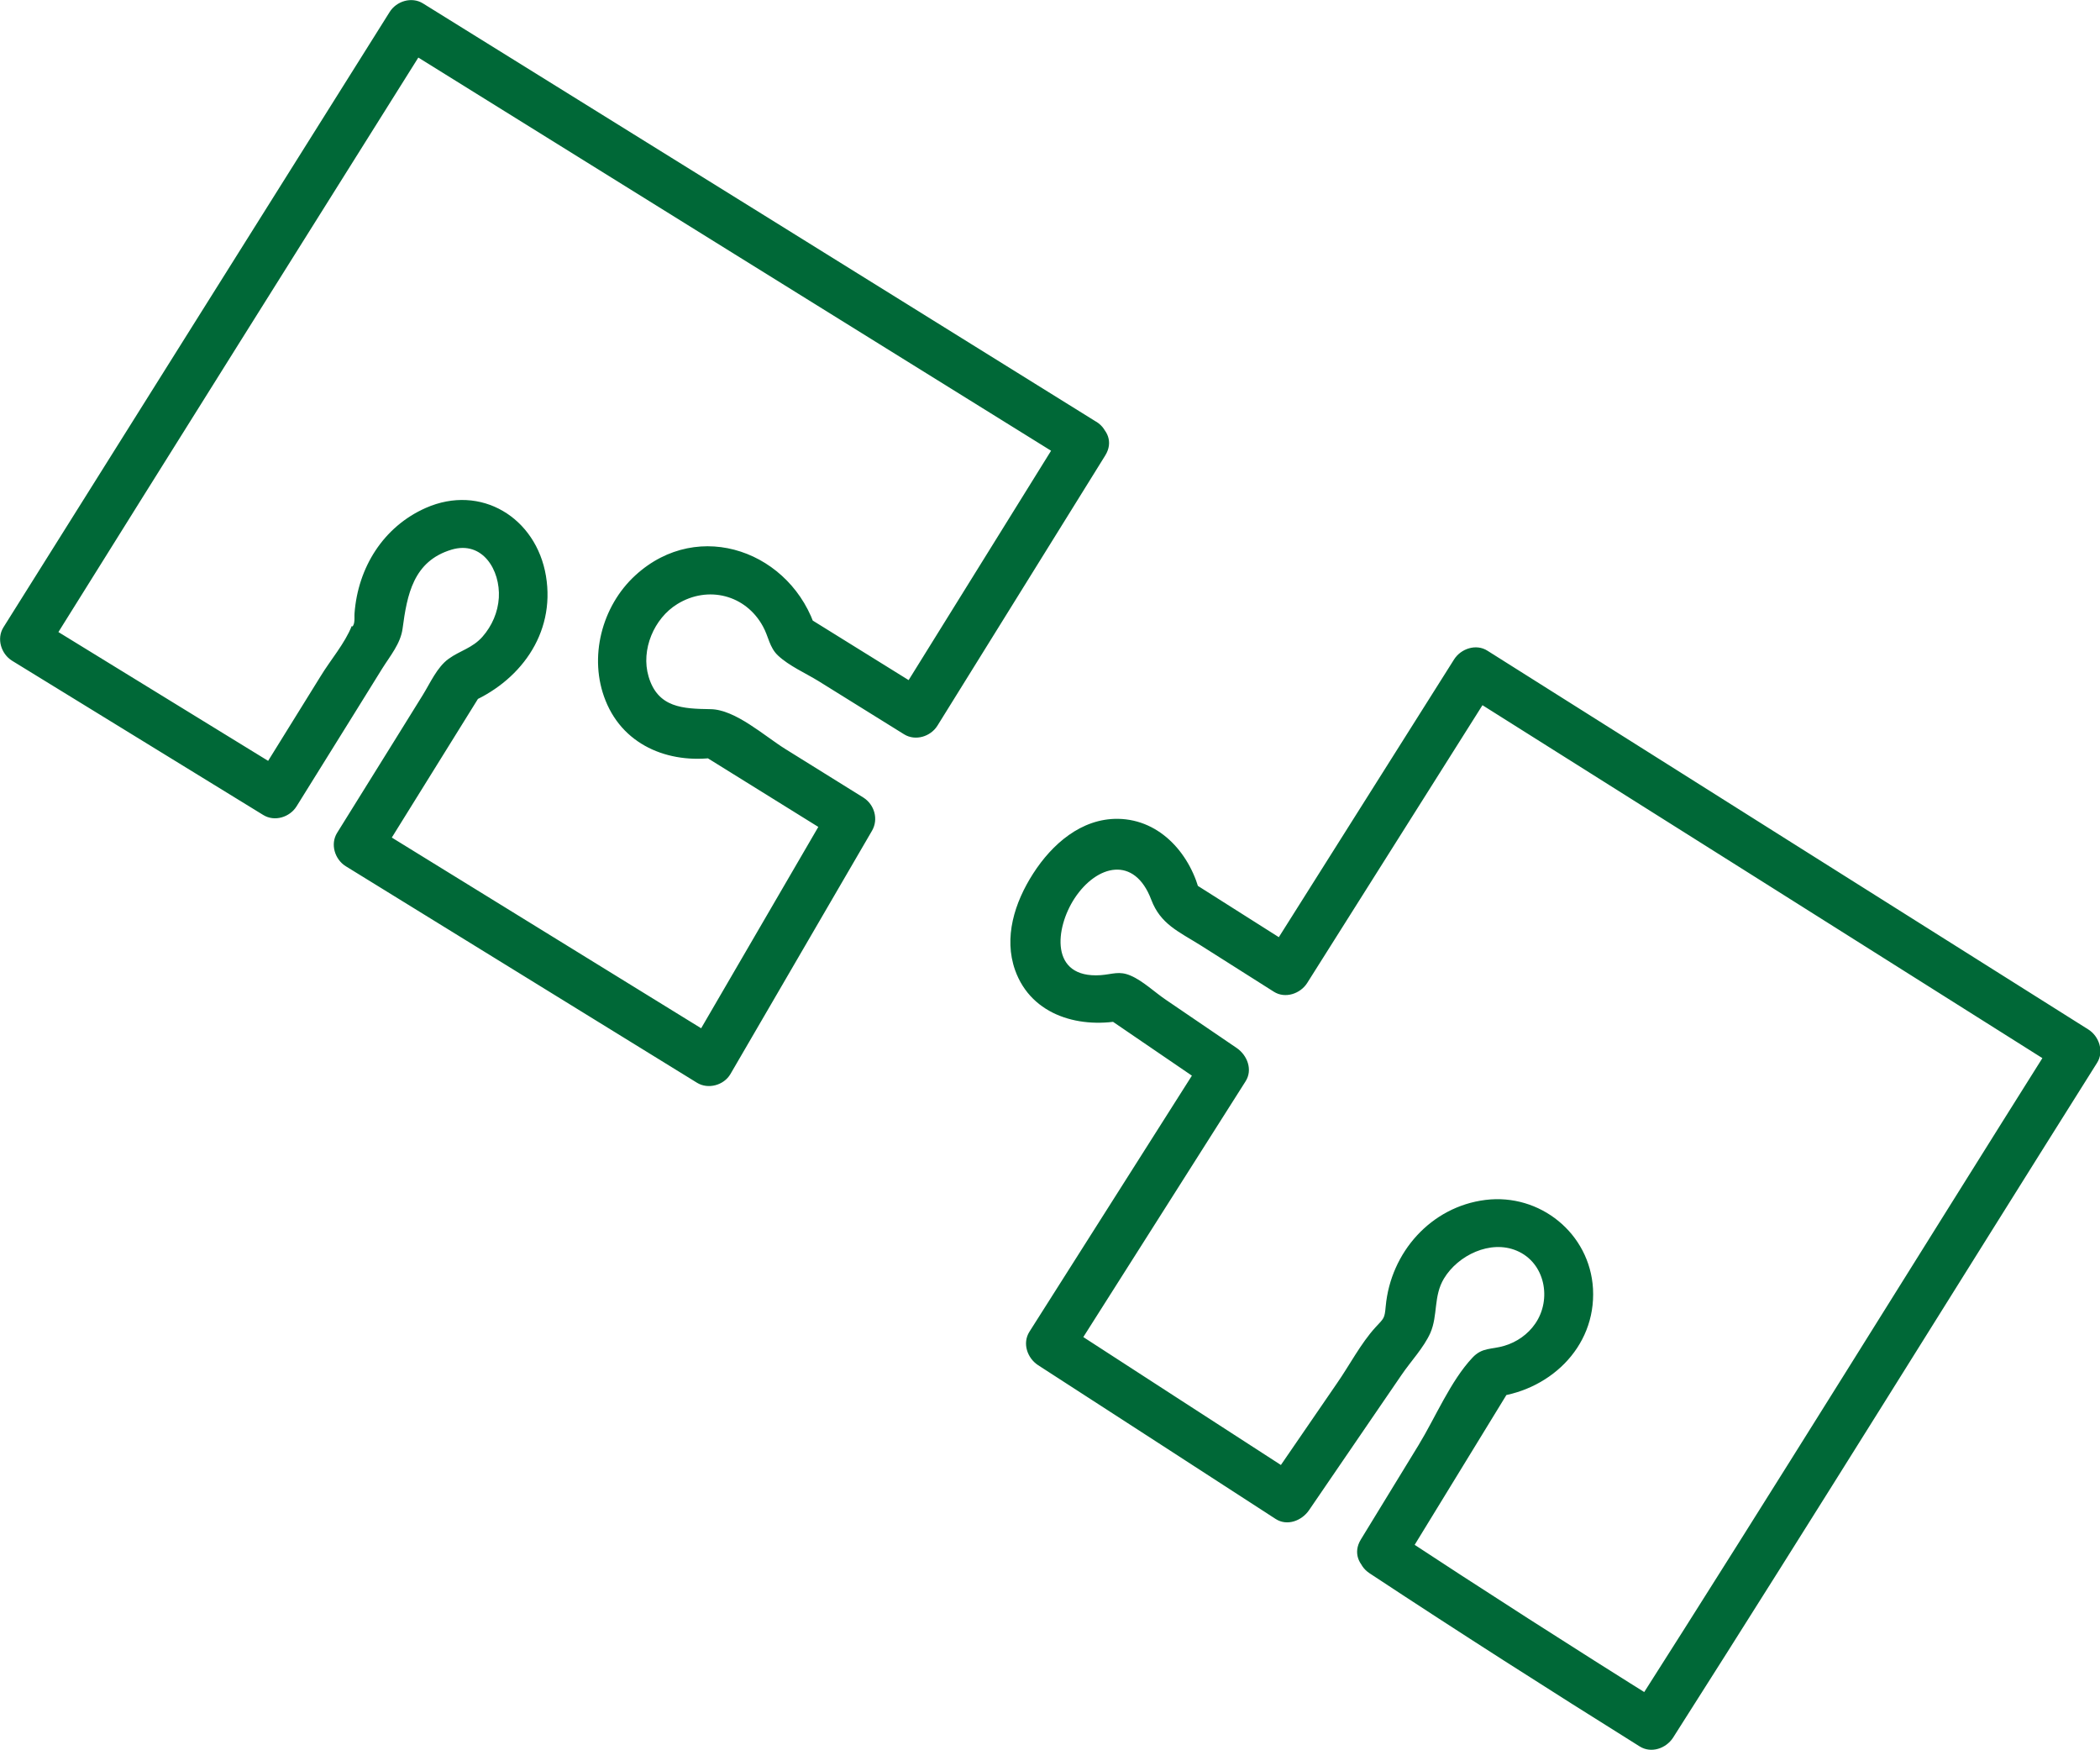 <svg xmlns="http://www.w3.org/2000/svg" viewBox="0 0 92.7 77.24">
  <path d="M61.91 69.06c1.62-2.64 3.23-5.28 4.85-7.92l-.93.53c2.49-.21 4.63-2.16 4.49-4.79-.14-2.45-2.35-4.22-4.75-3.92s-4.18 2.31-4.4 4.69c-.05.55-.07.52-.45.93-.65.71-1.15 1.68-1.7 2.47-1.04 1.51-2.07 3.02-3.11 4.53l1.47-.38c-3.5-2.26-7-4.53-10.49-6.79l.38 1.47 7.71-12.15c.33-.51.08-1.15-.38-1.47-1.04-.71-2.09-1.42-3.13-2.13-.49-.33-1.02-.84-1.56-1.07-.51-.22-.79-.06-1.33-.02-2.25.15-2.01-2.08-1.14-3.4.98-1.48 2.64-1.89 3.38.07.41 1.08 1.2 1.4 2.19 2.02 1.07.68 2.15 1.36 3.22 2.04.5.32 1.17.09 1.47-.38 2.78-4.4 5.55-8.8 8.33-13.2l-1.47.38c8.84 5.57 17.69 11.14 26.53 16.72l-.38-1.47c-6.25 9.93-12.41 19.9-18.72 29.79l1.47-.38c-4.01-2.5-7.98-5.05-11.92-7.64-1.16-.76-2.23 1.09-1.08 1.85 3.94 2.6 7.92 5.14 11.92 7.64.51.32 1.16.09 1.47-.38 6.3-9.89 12.47-19.86 18.72-29.79.32-.5.09-1.17-.38-1.47-8.84-5.57-17.69-11.14-26.53-16.72-.5-.32-1.17-.09-1.47.38-2.78 4.4-5.55 8.8-8.33 13.2l1.47-.38-4.83-3.06.49.64c-.4-1.74-1.73-3.33-3.64-3.36-1.62-.02-2.91 1.12-3.74 2.41s-1.31 2.83-.8 4.27c.73 2.04 2.93 2.61 4.86 2.19l-.83-.11c1.56 1.07 3.13 2.13 4.69 3.2l-.38-1.47-7.71 12.15c-.32.51-.09 1.16.38 1.47 3.5 2.26 7 4.53 10.49 6.79.51.33 1.15.08 1.47-.38.89-1.31 1.79-2.61 2.68-3.92.47-.69.94-1.37 1.41-2.06.4-.59.98-1.2 1.27-1.85.34-.78.13-1.62.6-2.4.62-1.03 2.05-1.72 3.21-1.23 1.26.53 1.56 2.15.82 3.22-.32.47-.82.82-1.37.98-.57.17-.97.06-1.4.52-.97 1.03-1.64 2.65-2.38 3.86l-2.55 4.17c-.72 1.18 1.13 2.26 1.85 1.08ZM48.4 18.62C38.49 12.46 28.58 6.3 18.67.15c-.5-.31-1.17-.1-1.47.38C11.52 9.58 5.83 18.63.15 27.69c-.31.5-.1 1.17.38 1.47 3.7 2.27 7.39 4.54 11.09 6.81.5.31 1.17.1 1.47-.38l2.52-4.05 1.26-2.03c.35-.56.81-1.1.9-1.76.2-1.5.47-2.98 2.16-3.49 1.37-.41 2.16.9 2.09 2.12-.04.64-.3 1.24-.72 1.72-.45.51-.99.61-1.5.98s-.81 1.07-1.14 1.6l-1.26 2.03-2.52 4.05c-.31.5-.1 1.17.38 1.47 5.17 3.19 10.34 6.37 15.51 9.56.49.3 1.18.11 1.47-.38 2.08-3.58 4.17-7.16 6.25-10.74.3-.51.11-1.16-.38-1.47l-3.44-2.14c-.92-.57-2.21-1.75-3.31-1.76-1.2-.02-2.32-.05-2.73-1.44-.35-1.18.24-2.57 1.27-3.2 1.35-.83 3.02-.41 3.78.99.25.45.28.92.66 1.28.49.46 1.22.78 1.79 1.13l3.78 2.35c.5.31 1.17.1 1.47-.38 2.47-3.98 4.94-7.95 7.41-11.93.73-1.18-1.12-2.25-1.85-1.08C44.47 23 42 26.97 39.53 30.95l1.47-.38-5.46-3.39.49.64c-1.05-3.45-5.17-5-7.98-2.43-1.49 1.36-2.08 3.64-1.32 5.53.83 2.08 2.98 2.85 5.06 2.48l-.83-.11 6.07 3.77-.38-1.47c-2.08 3.58-4.17 7.16-6.25 10.74l1.47-.38c-5.17-3.19-10.34-6.37-15.51-9.56l.38 1.47 4.53-7.29-.64.49c2.29-.93 3.9-3.07 3.47-5.64s-2.87-4.08-5.31-3c-1.87.83-2.99 2.63-3.14 4.65-.01.13.01.3-.02.43-.05.19-.11.16-.1.12-.3.77-.95 1.52-1.38 2.23l-2.89 4.66 1.47-.38c-3.7-2.27-7.39-4.54-11.09-6.81l.38 1.47c5.66-9.07 11.35-18.13 17.03-27.18l-1.47.38c9.91 6.16 19.82 12.32 29.73 18.47 1.18.73 2.25-1.12 1.08-1.85Z" fill="#006837"/>
</svg>
